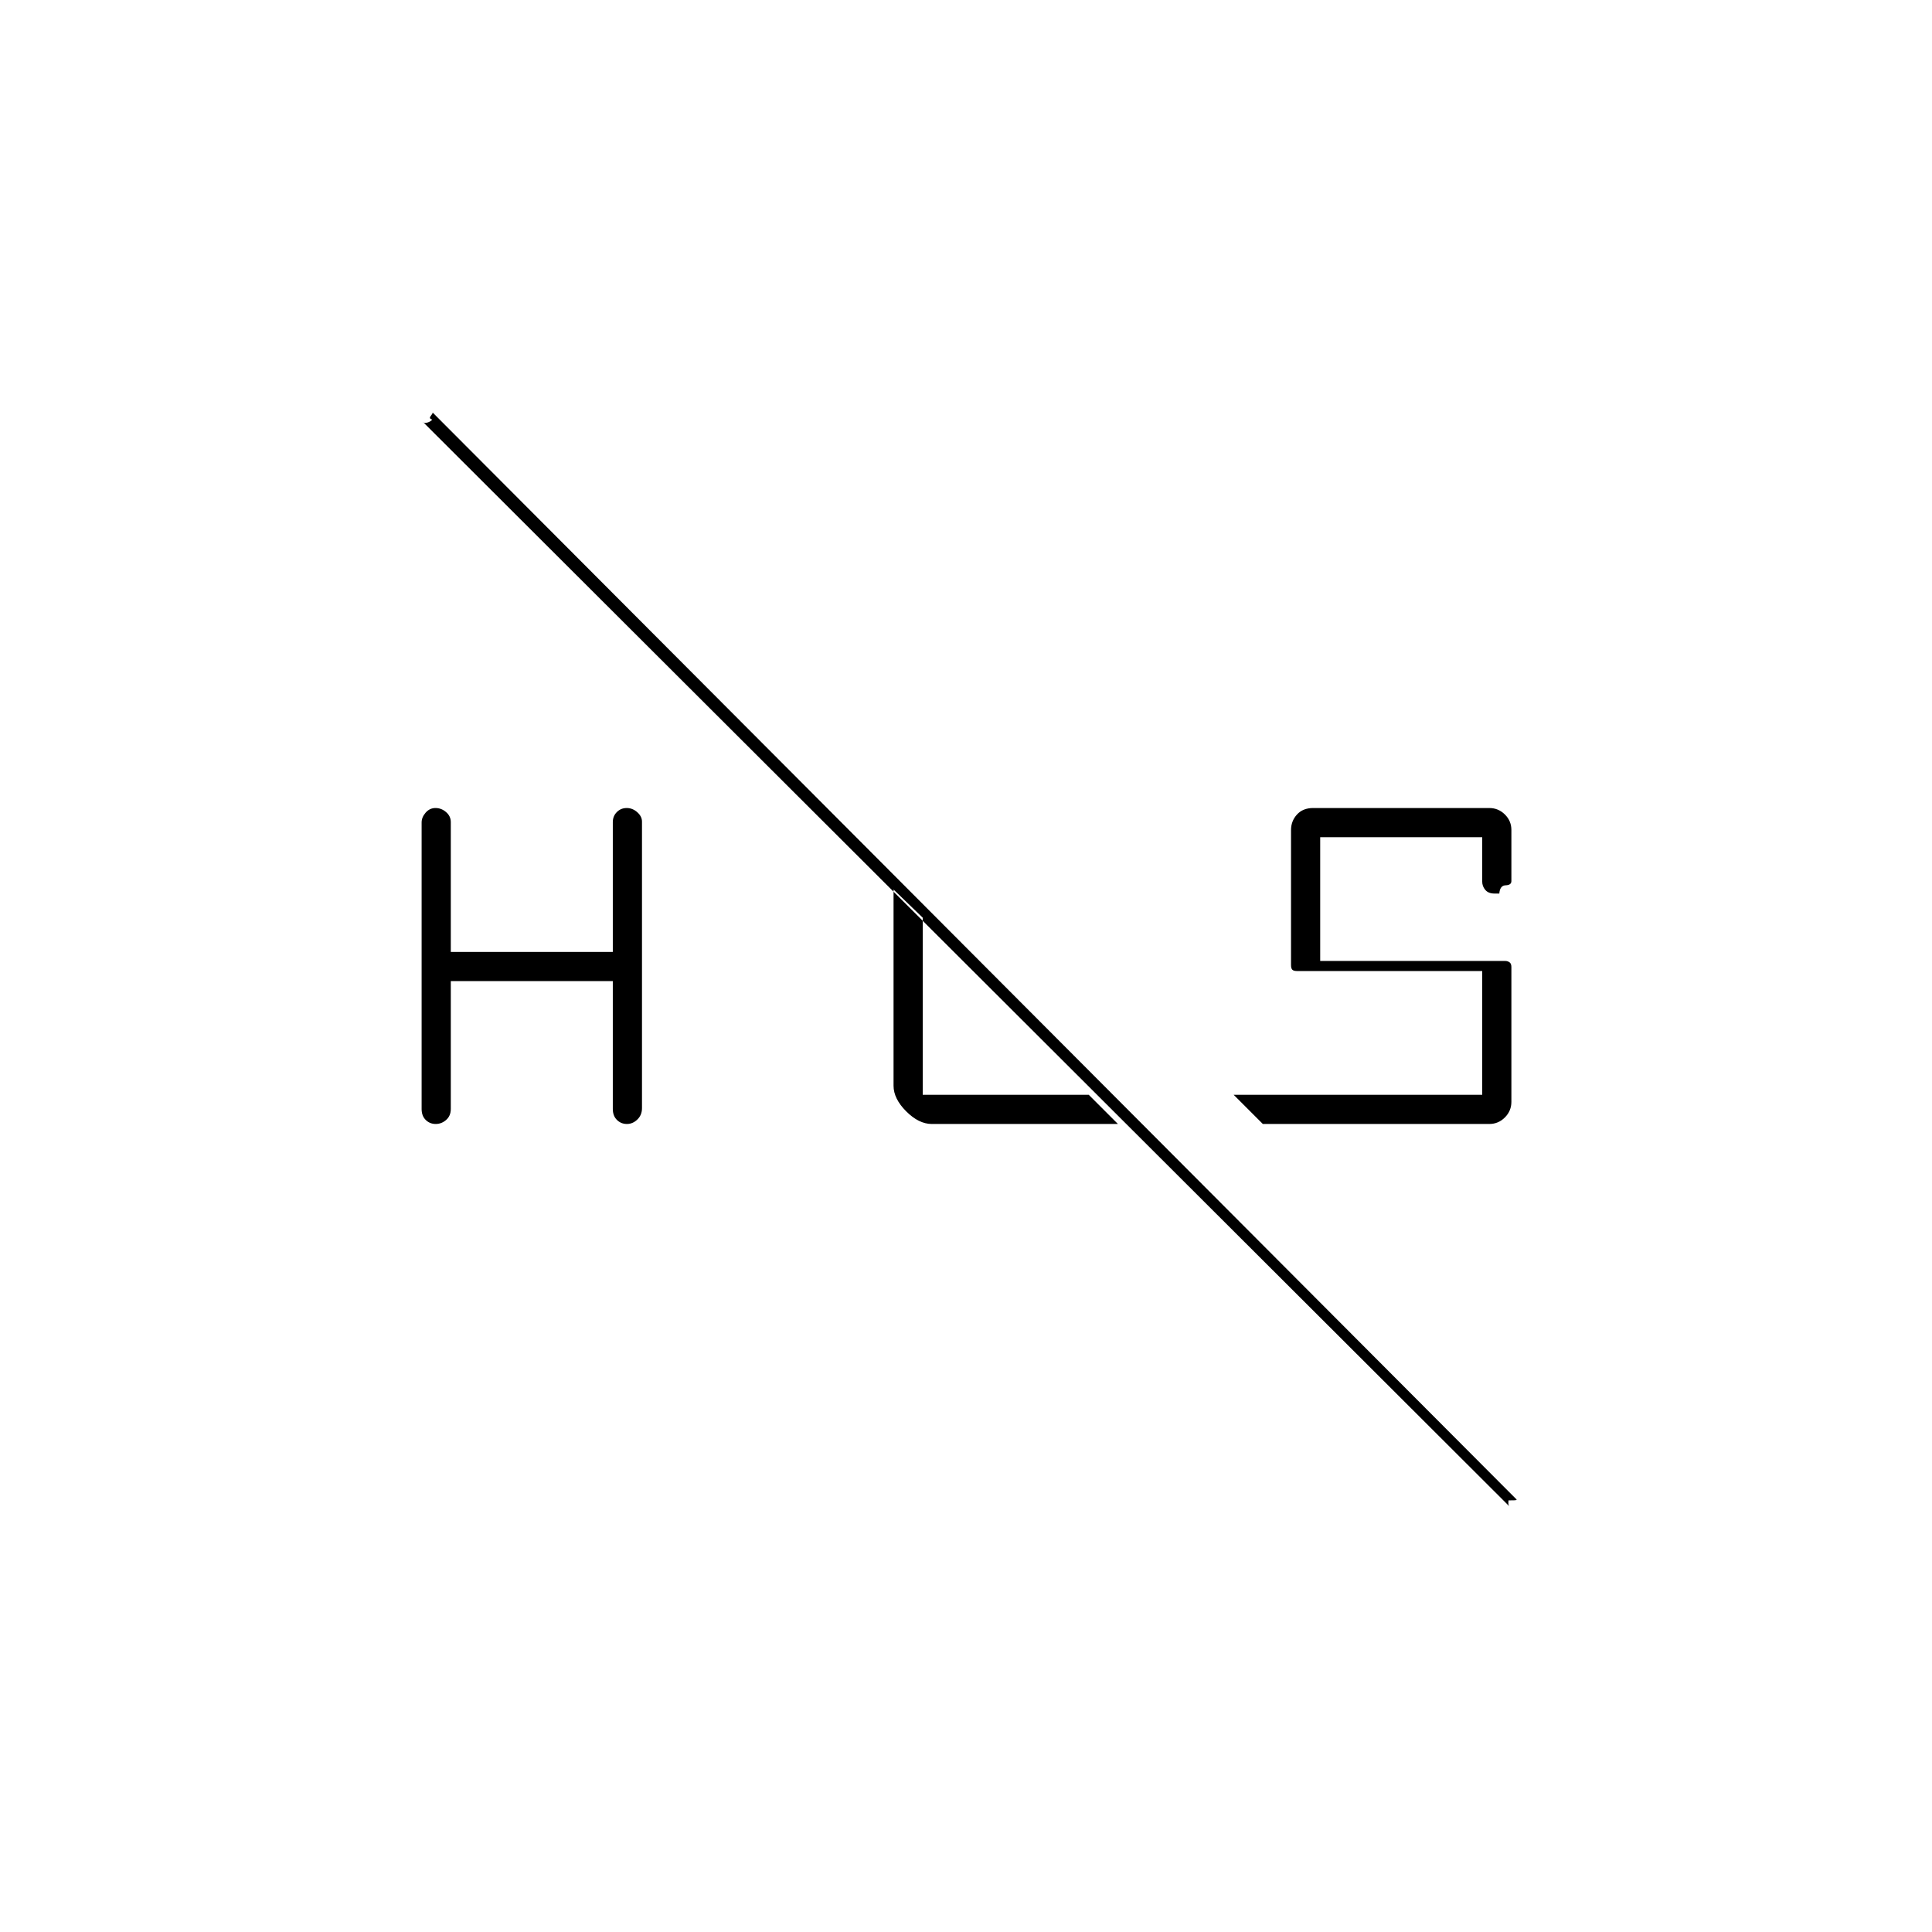 <svg xmlns="http://www.w3.org/2000/svg" height="20" viewBox="0 -960 960 960" width="20"><path d="M740-558.5q4.53 0 7.76 3.2 3.24 3.21 3.24 7.68v25.44q0 1.98-2.85 2.08-2.85.1-3.15 4.1h-2.43q-2.97 0-4.52-1.8-1.55-1.8-1.55-4.2v-22H656v61.5h92q1.13 0 2.06.65.94.65.94 2.35v67q0 4.52-3.24 7.76-3.23 3.24-7.76 3.24H627.5L613-416h123.5v-61.5h-92q-1.7 0-2.35-.65-.65-.65-.65-2.35v-67q0-4.53 2.95-7.76 2.95-3.24 8.05-3.24H740ZM209.5-408.95v-142.39q0-2.56 2-4.86 2.01-2.3 4.91-2.3 2.9 0 5.24 2.02 2.35 2.01 2.35 4.98v64.5h80.5v-64.5q0-2.97 2-4.98 2.01-2.02 4.91-2.02 2.9 0 5.24 2.08 2.35 2.08 2.35 4.65v142.39q0 3.45-2.3 5.66-2.3 2.22-5.2 2.22-2.9 0-4.95-2.02-2.05-2.01-2.05-5.48v-63.5H224v63.5q0 3.47-2.3 5.48-2.3 2.02-5.2 2.02-2.9 0-4.95-2-2.05-2-2.05-5.45ZM753.5-215 215-755q0 .5-1 1.75t.78 1.75q-.78 1-2.53 1.5-1.75.5-2.25-.5l540 539q-.5-.5-.5-1.75t.12-1.23q.16-.02 2.27-.02t1.61-.5ZM444-420.5V-518l14.5 14v88H541l14.5 14.5H463q-6.43 0-12.72-6.28-6.28-6.29-6.28-12.72Z"/></svg>